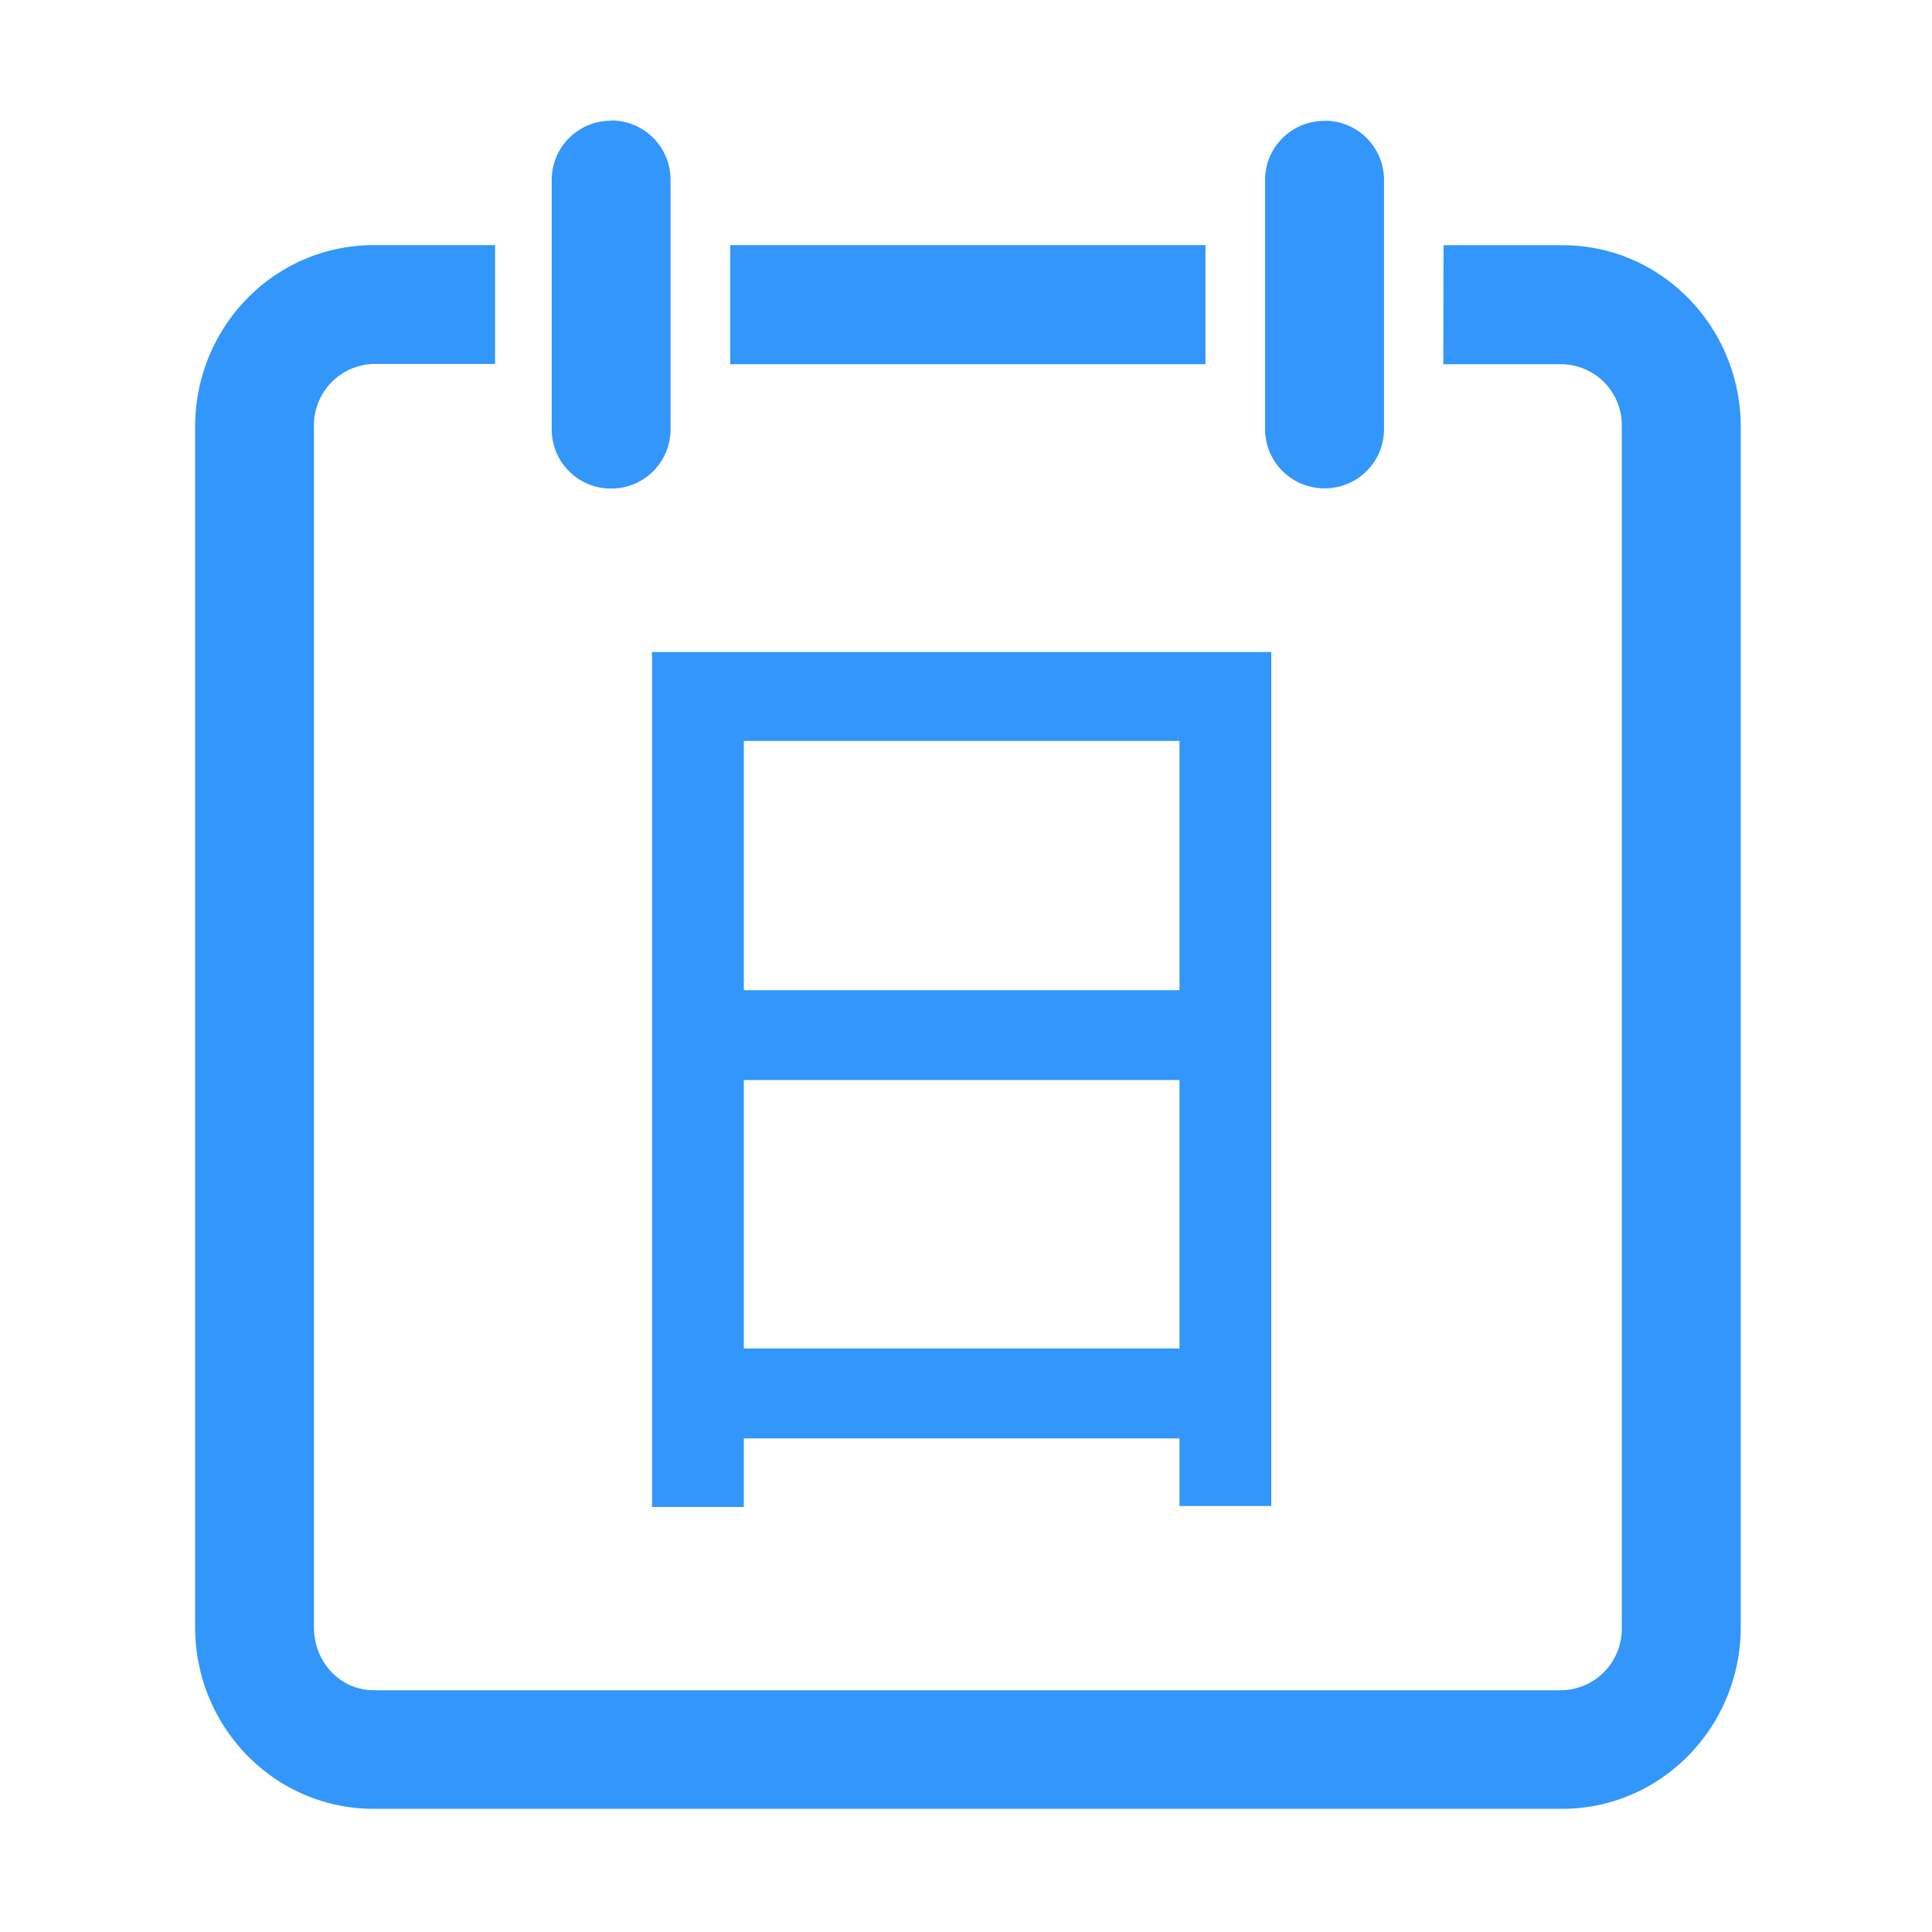 <?xml version="1.0" standalone="no"?><!DOCTYPE svg PUBLIC "-//W3C//DTD SVG 1.1//EN" "http://www.w3.org/Graphics/SVG/1.1/DTD/svg11.dtd"><svg t="1760693580054" class="icon" viewBox="0 0 1024 1024" version="1.1" xmlns="http://www.w3.org/2000/svg" p-id="46501" xmlns:xlink="http://www.w3.org/1999/xlink" width="200" height="200"><path d="M262.4 129.92v62.976H198.208a32.512 32.512 0 0 0-31.808 33.408v636.16c0 18.816 14.272 33.408 31.68 33.408h629.76a32.576 32.576 0 0 0 31.744-33.344v-636.16a32.384 32.384 0 0 0-31.36-33.344h-63.232l0.128-63.04h63.168c52.288 0 94.336 43.328 94.336 96.32v636.096c0 52.992-42.24 96.32-94.72 96.32h-629.76c-52.544 0-94.72-43.2-94.72-96.32v-636.16c0-53.056 42.048-96.32 94.72-96.32H262.4z m411.392 215.68v452.608h-48.64v-35.84H394.24v36.352H345.6V345.6h328.192z m-48.64 226.816H394.24v142.336h230.912V572.416z m0-179.712H394.24V524.8h230.912V392.704zM323.904 63.872a31.36 31.36 0 0 1 31.488 31.424v132.288a31.36 31.36 0 0 1-31.488 31.36 31.36 31.36 0 0 1-31.488-31.36V95.36c0-17.28 13.952-31.36 31.488-31.36zM702.08 64a31.36 31.36 0 0 1 31.488 31.36v132.16a31.36 31.36 0 0 1-31.552 31.296 31.36 31.36 0 0 1-31.488-31.36V95.36c0-17.28 14.016-31.296 31.488-31.296z m-63.168 65.984v63.04H387.008V129.92h251.968z" fill="#3296FA" p-id="46502"></path></svg>
